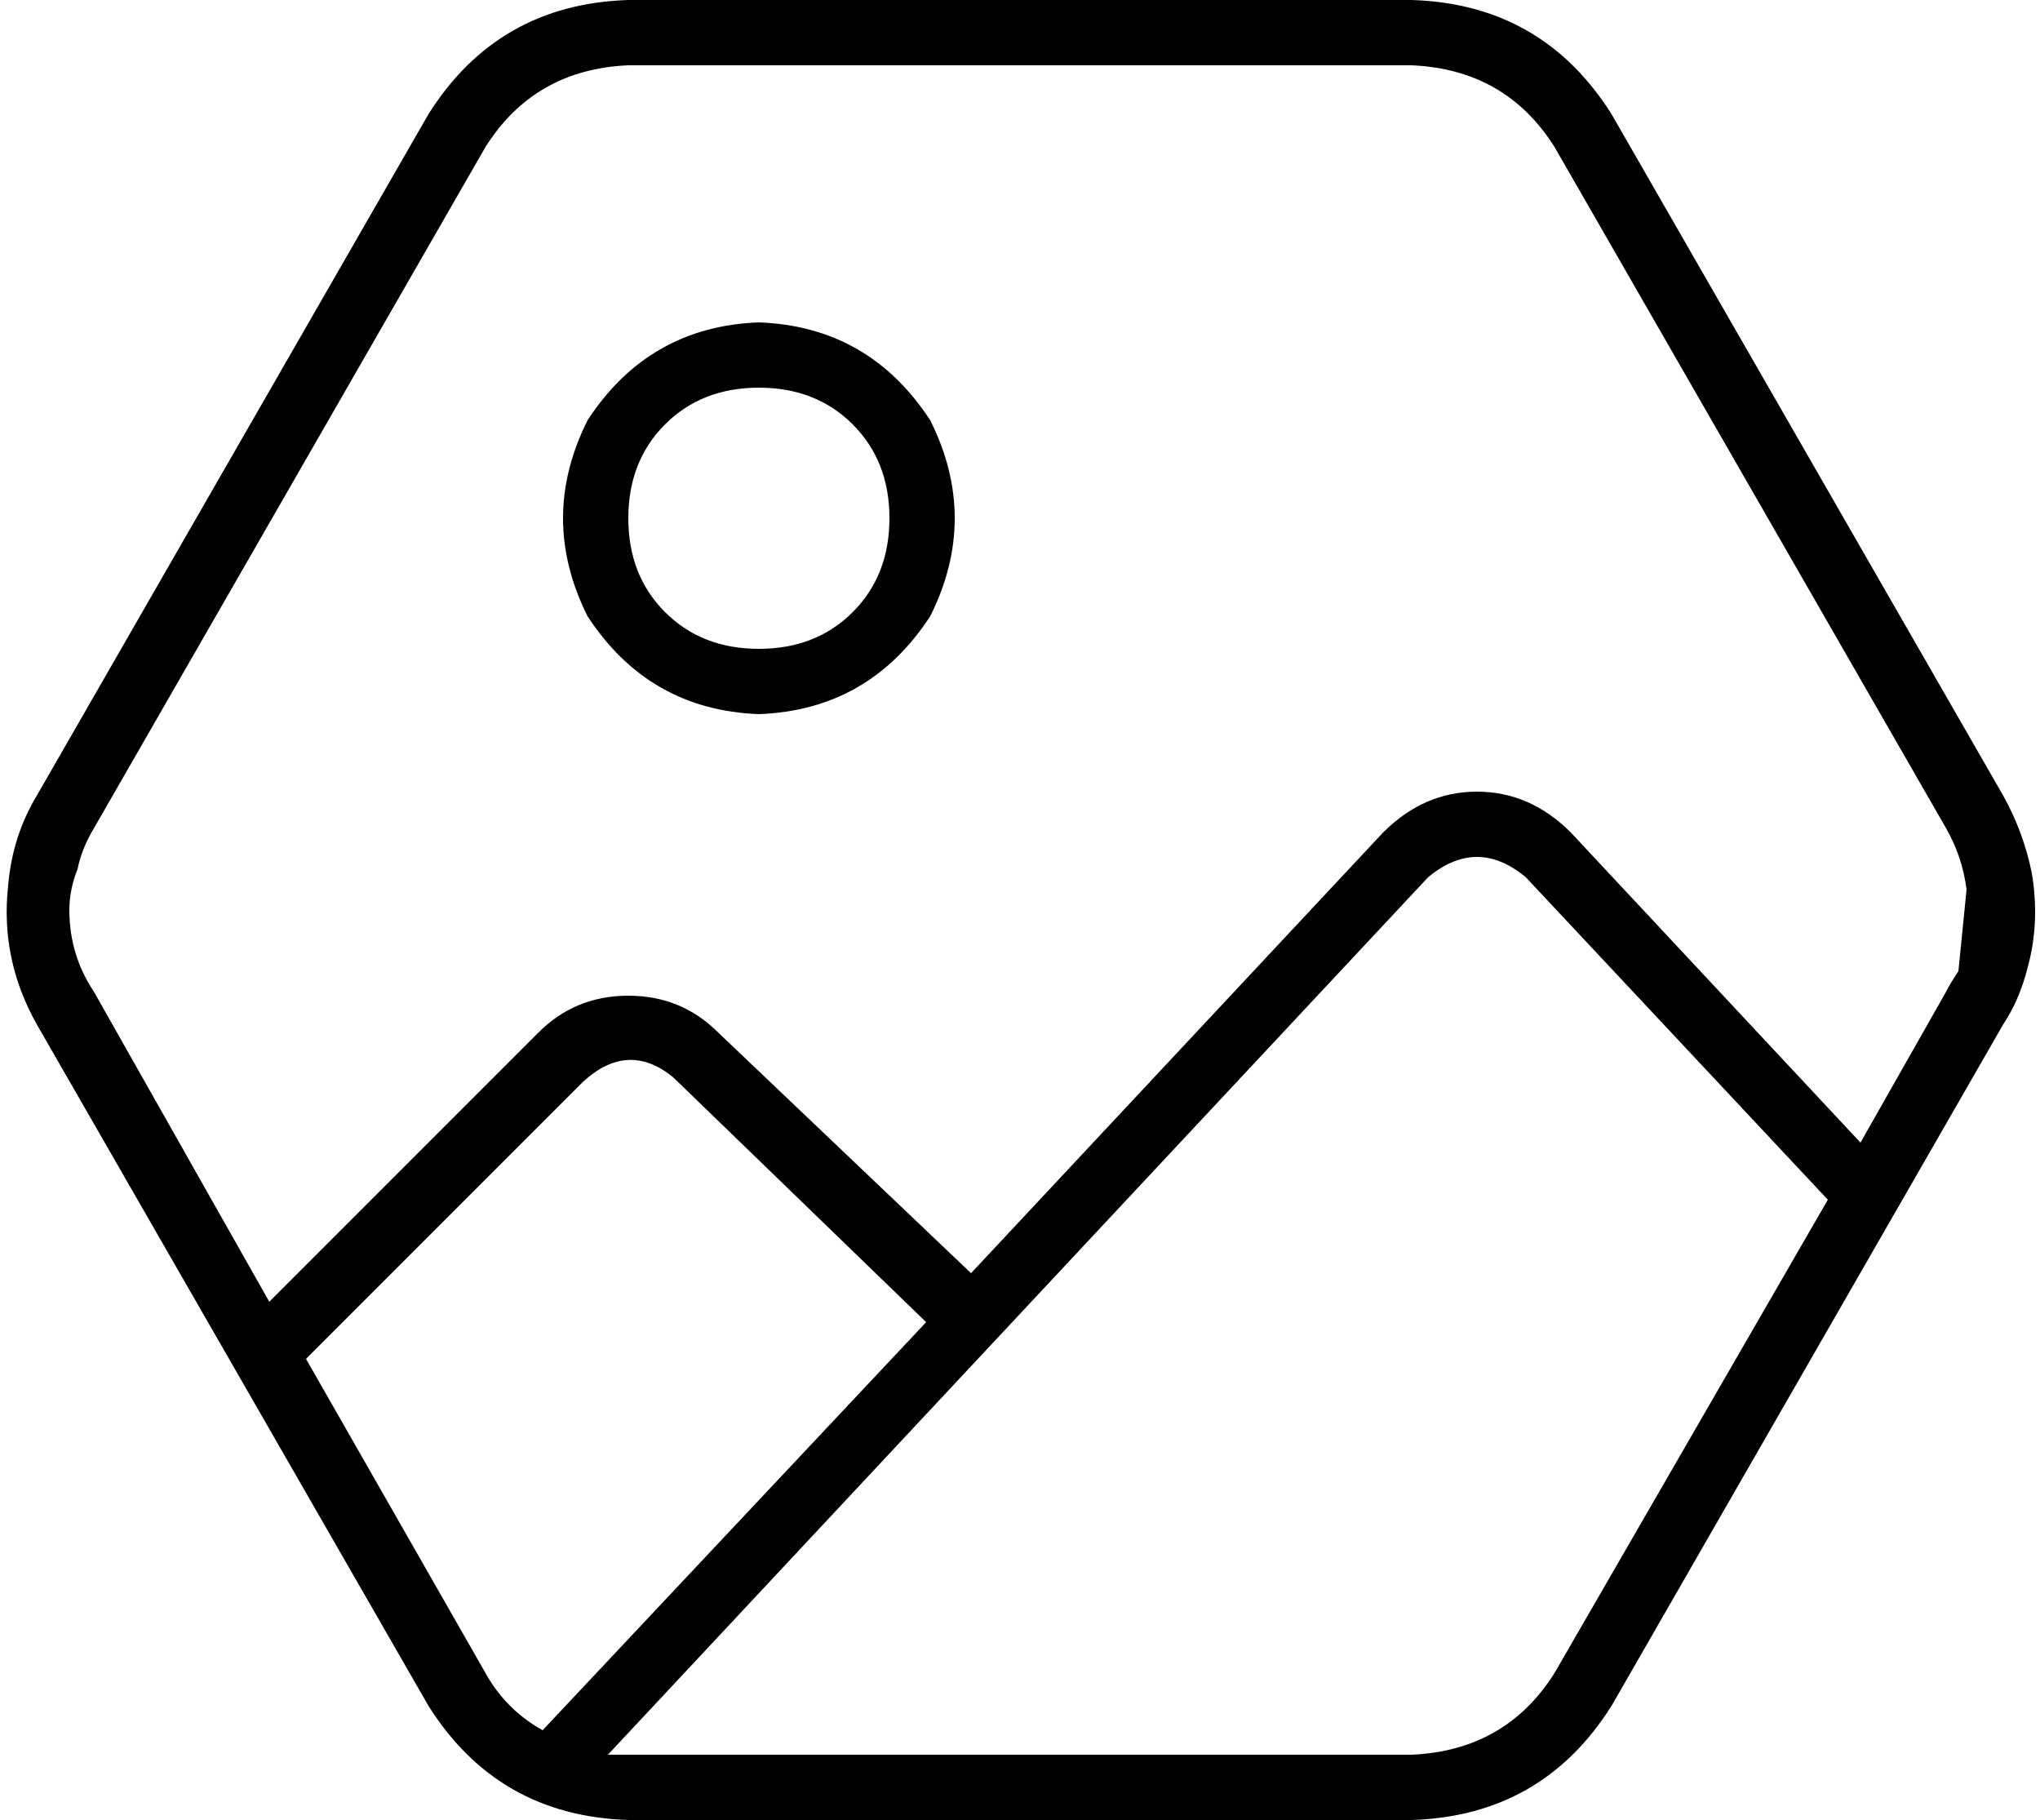 <svg viewBox="0 0 500 446">
  <path
    d="M 395 418 L 395 418 L 491 251 Q 495 245 497 237 Q 500 226 498 214 Q 496 204 491 195 L 395 28 Q 378 1 346 0 L 154 0 Q 122 1 105 28 L 9 195 Q 3 205 2 217 Q 0 235 9 251 L 105 418 Q 122 445 154 446 L 346 446 Q 378 445 395 418 L 395 418 Z M 477 203 Q 481 210 482 218 L 480 238 Q 478 241 477 243 Q 477 243 477 243 L 456 280 L 385 204 Q 375 194 362 194 Q 349 194 339 204 L 238 312 L 176 253 Q 167 244 154 244 Q 141 244 132 253 L 66 319 L 23 243 Q 17 234 17 223 Q 17 218 19 213 Q 20 208 23 203 L 119 36 Q 131 17 154 16 L 346 16 Q 369 17 381 36 L 477 203 L 477 203 Z M 75 333 L 143 265 Q 154 255 165 264 L 227 324 L 133 424 Q 124 419 119 410 L 75 333 L 75 333 Z M 381 410 Q 369 429 346 430 L 154 430 Q 152 430 150 430 Q 149 430 149 430 L 350 215 Q 362 205 374 215 L 448 294 L 381 410 L 381 410 Z M 186 175 Q 213 174 228 151 Q 240 127 228 103 Q 213 80 186 79 Q 159 80 144 103 Q 132 127 144 151 Q 159 174 186 175 L 186 175 Z M 154 127 Q 154 113 163 104 L 163 104 Q 172 95 186 95 Q 200 95 209 104 Q 218 113 218 127 Q 218 141 209 150 Q 200 159 186 159 Q 172 159 163 150 Q 154 141 154 127 L 154 127 Z"
  />
</svg>